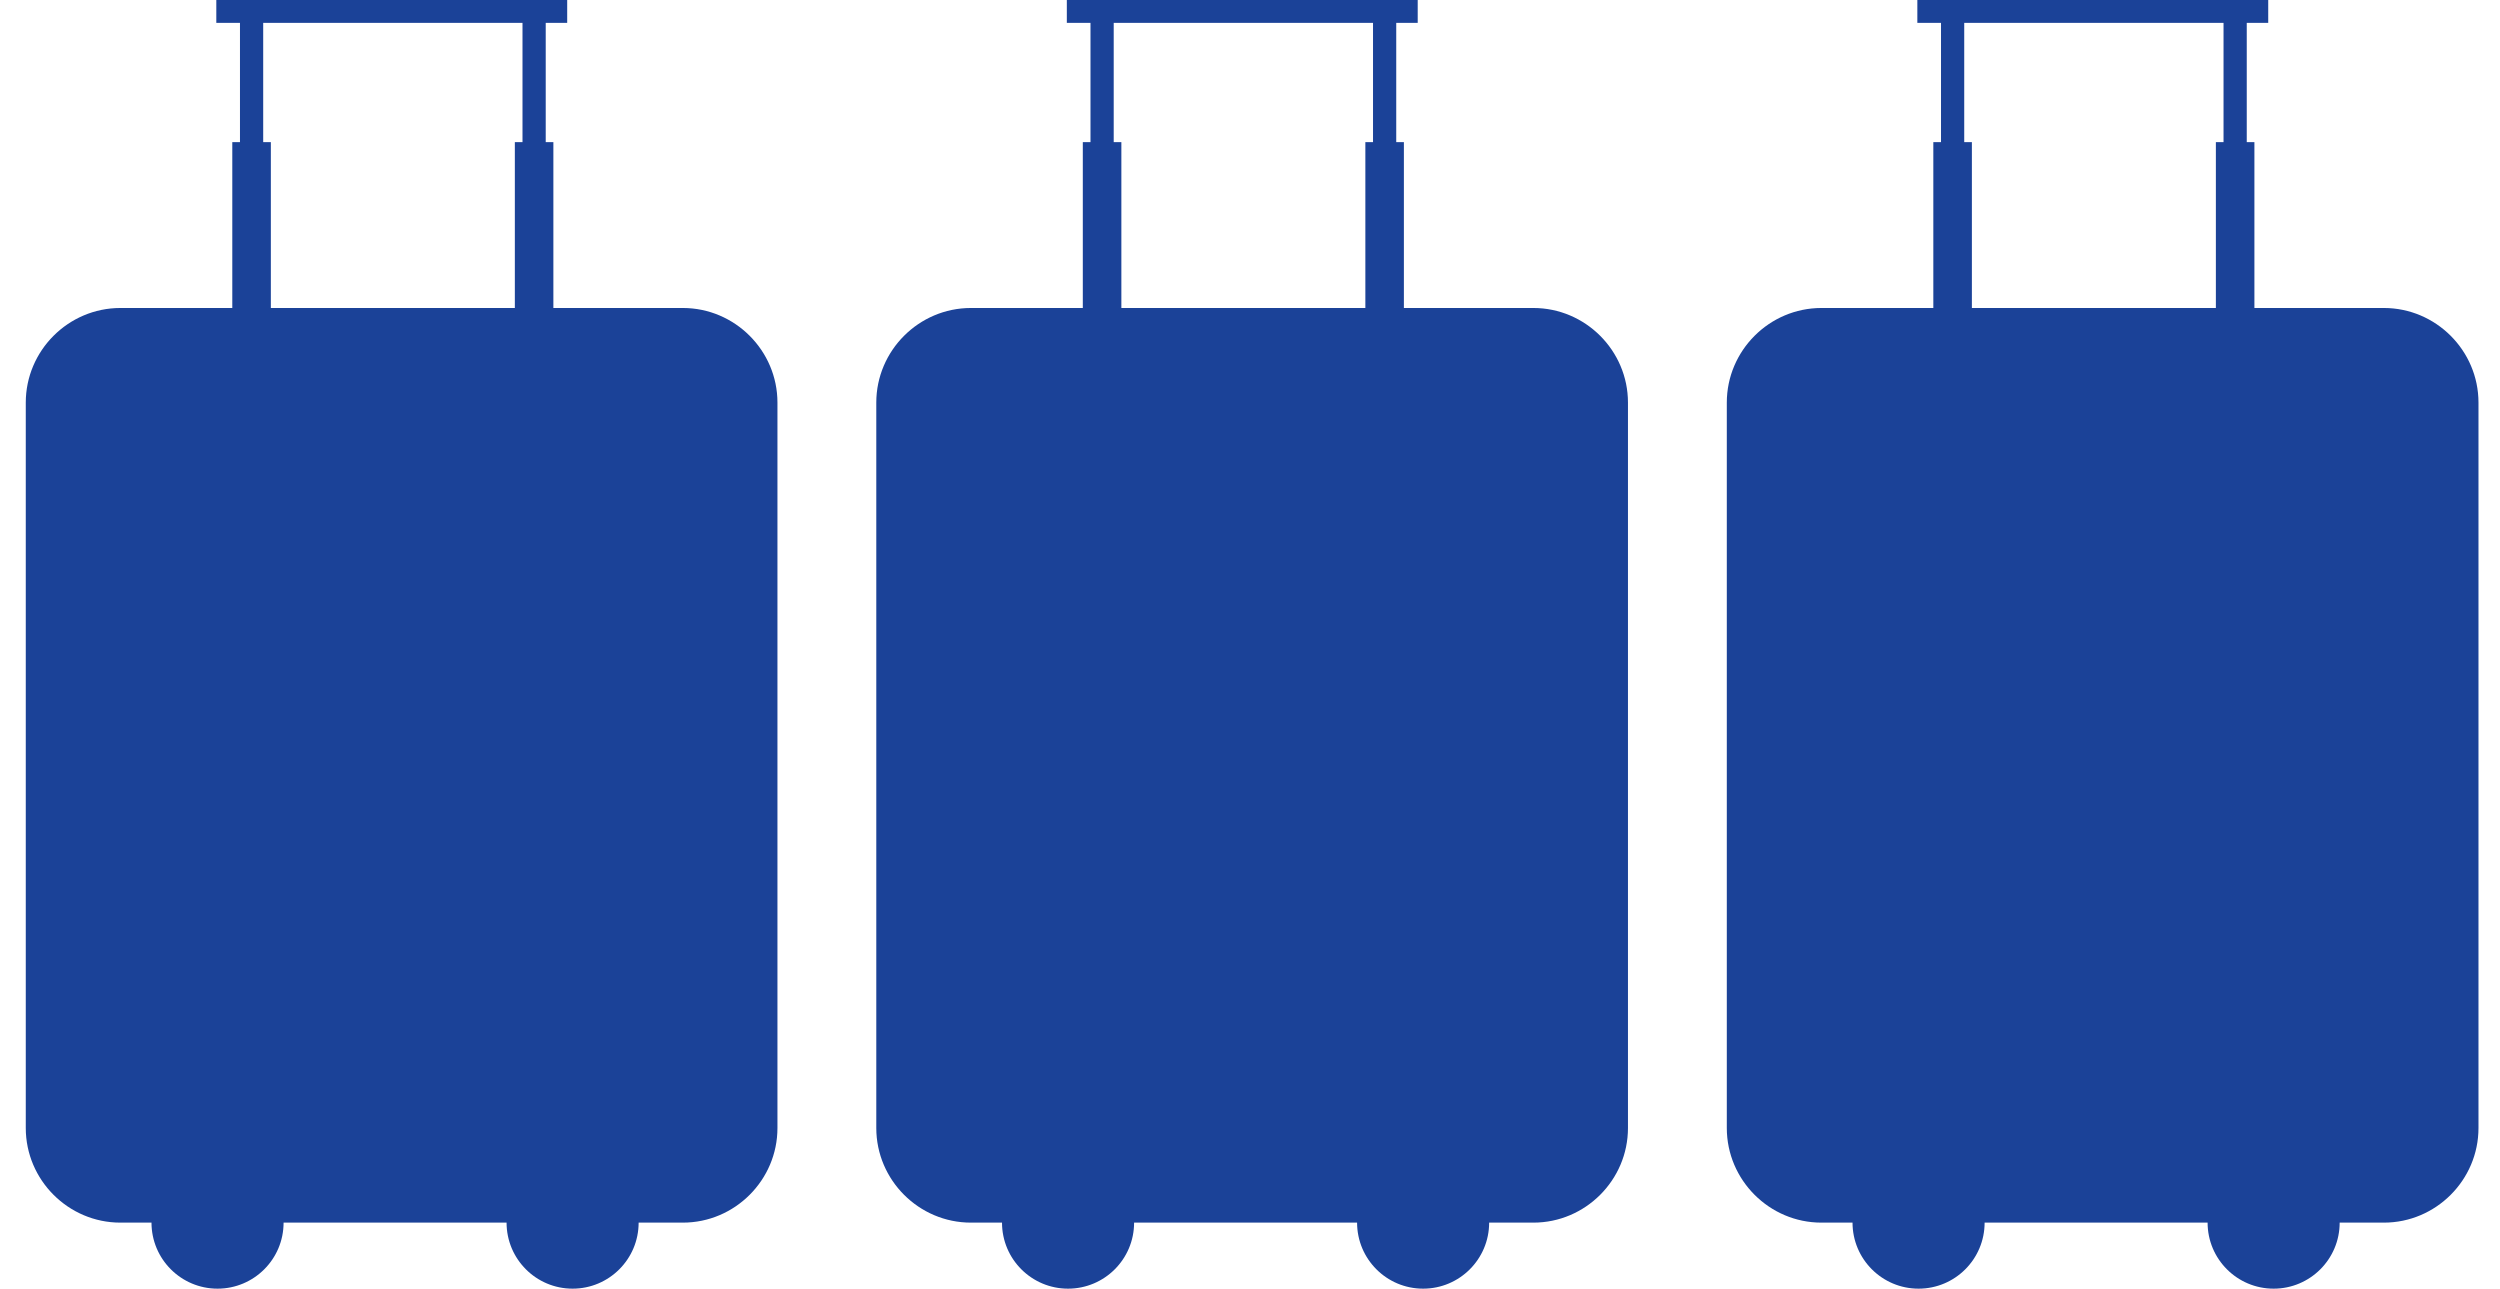<?xml version="1.0" encoding="UTF-8" standalone="no"?>
<svg width="97px" height="50px" viewBox="0 0 97 50" version="1.1" xmlns="http://www.w3.org/2000/svg" xmlns:xlink="http://www.w3.org/1999/xlink">
    <!-- Generator: Sketch 47.1 (45422) - http://www.bohemiancoding.com/sketch -->
    <title>Artboard Copy 2</title>
    <desc>Created with Sketch.</desc>
    <defs></defs>
    <g id="Page-1" stroke="none" stroke-width="1" fill="none" fill-rule="evenodd">
        <g id="Artboard-Copy-2" fill-rule="nonzero" fill="#1B4298">
            <g id="Group-5-Copy-5" transform="translate(1, 0)">
                <path d="M9.509,11.95 L9.509,5.516 L9.212,5.516 L9.212,0.886 L19.273,0.886 L19.273,5.516 L18.976,5.516 L18.976,11.95 L9.509,11.95 Z M25.494,11.95 L20.471,11.95 L20.471,5.516 L20.174,5.516 L20.174,0.886 L21.007,0.886 L21.007,0 L7.393,0 L7.393,0.886 L8.311,0.886 L8.311,5.516 L8.013,5.516 L8.013,11.95 L3.671,11.95 C1.652,11.95 0,13.602 0,15.621 L0,43.767 C0,45.786 1.652,47.438 3.671,47.438 L4.878,47.438 C4.878,48.853 6.026,50 7.44,50 C8.856,50 10.003,48.853 10.003,47.438 L18.655,47.438 C18.655,48.853 19.802,50 21.217,50 C22.632,50 23.779,48.853 23.779,47.438 L25.494,47.438 C27.513,47.438 29.165,45.786 29.165,43.767 L29.165,15.621 C29.165,13.602 27.513,11.95 25.494,11.95 L25.494,11.95 Z" id="Shape"></path>
            </g>
            <g id="Group-5-Copy-6" transform="translate(34, 0)">
                <path d="M9.509,11.95 L9.509,5.516 L9.212,5.516 L9.212,0.886 L19.273,0.886 L19.273,5.516 L18.976,5.516 L18.976,11.95 L9.509,11.95 Z M25.494,11.95 L20.471,11.95 L20.471,5.516 L20.174,5.516 L20.174,0.886 L21.007,0.886 L21.007,0 L7.393,0 L7.393,0.886 L8.311,0.886 L8.311,5.516 L8.013,5.516 L8.013,11.95 L3.671,11.95 C1.652,11.95 0,13.602 0,15.621 L0,43.767 C0,45.786 1.652,47.438 3.671,47.438 L4.878,47.438 C4.878,48.853 6.026,50 7.44,50 C8.856,50 10.003,48.853 10.003,47.438 L18.655,47.438 C18.655,48.853 19.802,50 21.217,50 C22.632,50 23.779,48.853 23.779,47.438 L25.494,47.438 C27.513,47.438 29.165,45.786 29.165,43.767 L29.165,15.621 C29.165,13.602 27.513,11.95 25.494,11.95 L25.494,11.95 Z" id="Shape"></path>
            </g>
            <g id="Group-5-Copy-7" transform="translate(67, 0)">
                <path d="M9.509,11.95 L9.509,5.516 L9.212,5.516 L9.212,0.886 L19.273,0.886 L19.273,5.516 L18.976,5.516 L18.976,11.95 L9.509,11.95 Z M25.494,11.95 L20.471,11.95 L20.471,5.516 L20.174,5.516 L20.174,0.886 L21.007,0.886 L21.007,0 L7.393,0 L7.393,0.886 L8.311,0.886 L8.311,5.516 L8.013,5.516 L8.013,11.95 L3.671,11.95 C1.652,11.95 0,13.602 0,15.621 L0,43.767 C0,45.786 1.652,47.438 3.671,47.438 L4.878,47.438 C4.878,48.853 6.026,50 7.44,50 C8.856,50 10.003,48.853 10.003,47.438 L18.655,47.438 C18.655,48.853 19.802,50 21.217,50 C22.632,50 23.779,48.853 23.779,47.438 L25.494,47.438 C27.513,47.438 29.165,45.786 29.165,43.767 L29.165,15.621 C29.165,13.602 27.513,11.95 25.494,11.95 L25.494,11.95 Z" id="Shape"></path>
            </g>
        </g>
    </g>
</svg>